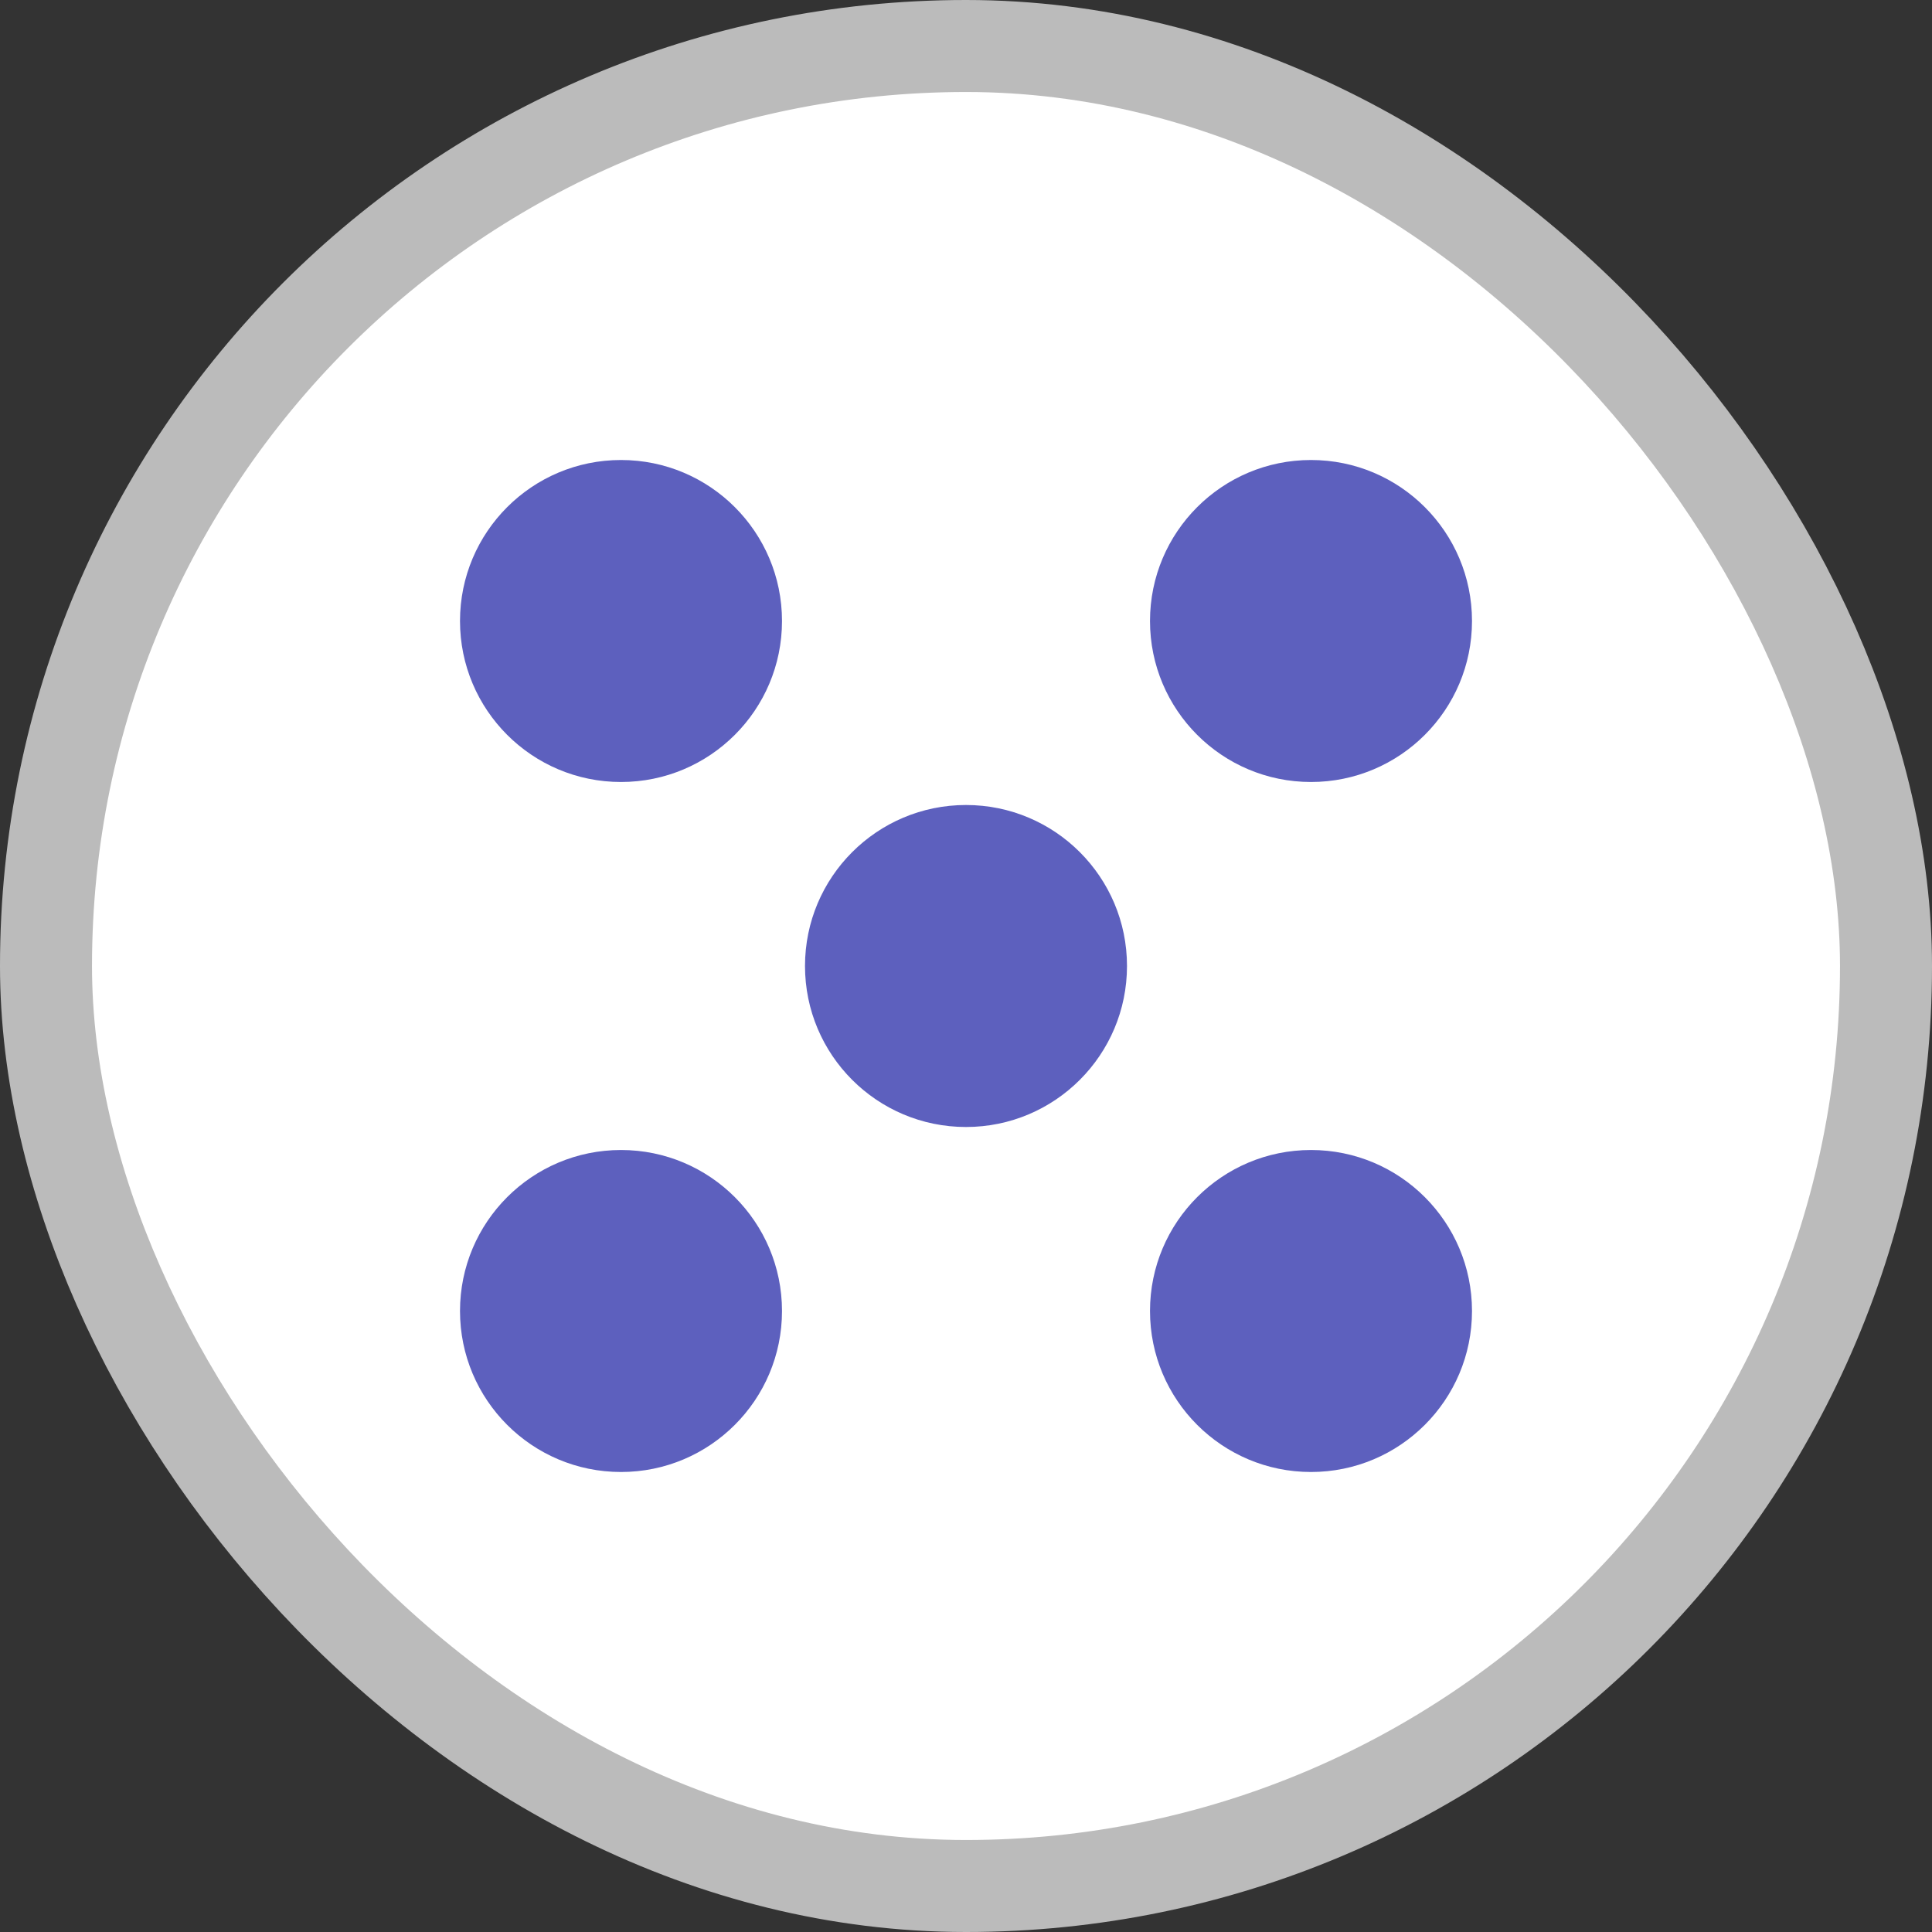<?xml version="1.0" encoding="UTF-8"?>
<svg width="21" height="21" version="1.1" viewBox="0 0 21 21" xmlns="http://www.w3.org/2000/svg">
 <rect x="0" y="0" width="21" height="21" fill="#333333" stroke="none"/>
 <circle cx="8.131" cy="7.258" r="1.75" fill="#5d60be" fill-rule="evenodd" opacity=".999"/>
 <rect width="21" height="21" fill="none"/>
 <rect x="1" y="1" width="19" height="19" rx="9.5" ry="9.5" fill="#bbb" stroke="#bbb" stroke-linejoin="round" stroke-width="2"/>
 <rect x="1" y="1" width="19" height="19" rx="9.5" ry="9.5" fill="#fff"/>
 <g fill="#5d60be" fill-rule="evenodd">
  <circle cx="6.75" cy="6.75" r="1.75" opacity=".999"/>
  <circle cx="14.25" cy="6.75" r="1.75" opacity=".999"/>
  <circle cx="6.75" cy="14.25" r="1.75" opacity=".999"/>
  <circle cx="14.25" cy="14.25" r="1.75" opacity=".999"/>
  <circle cx="10.5" cy="10.5" r="1.75" opacity=".999"/>
 </g>
</svg>
